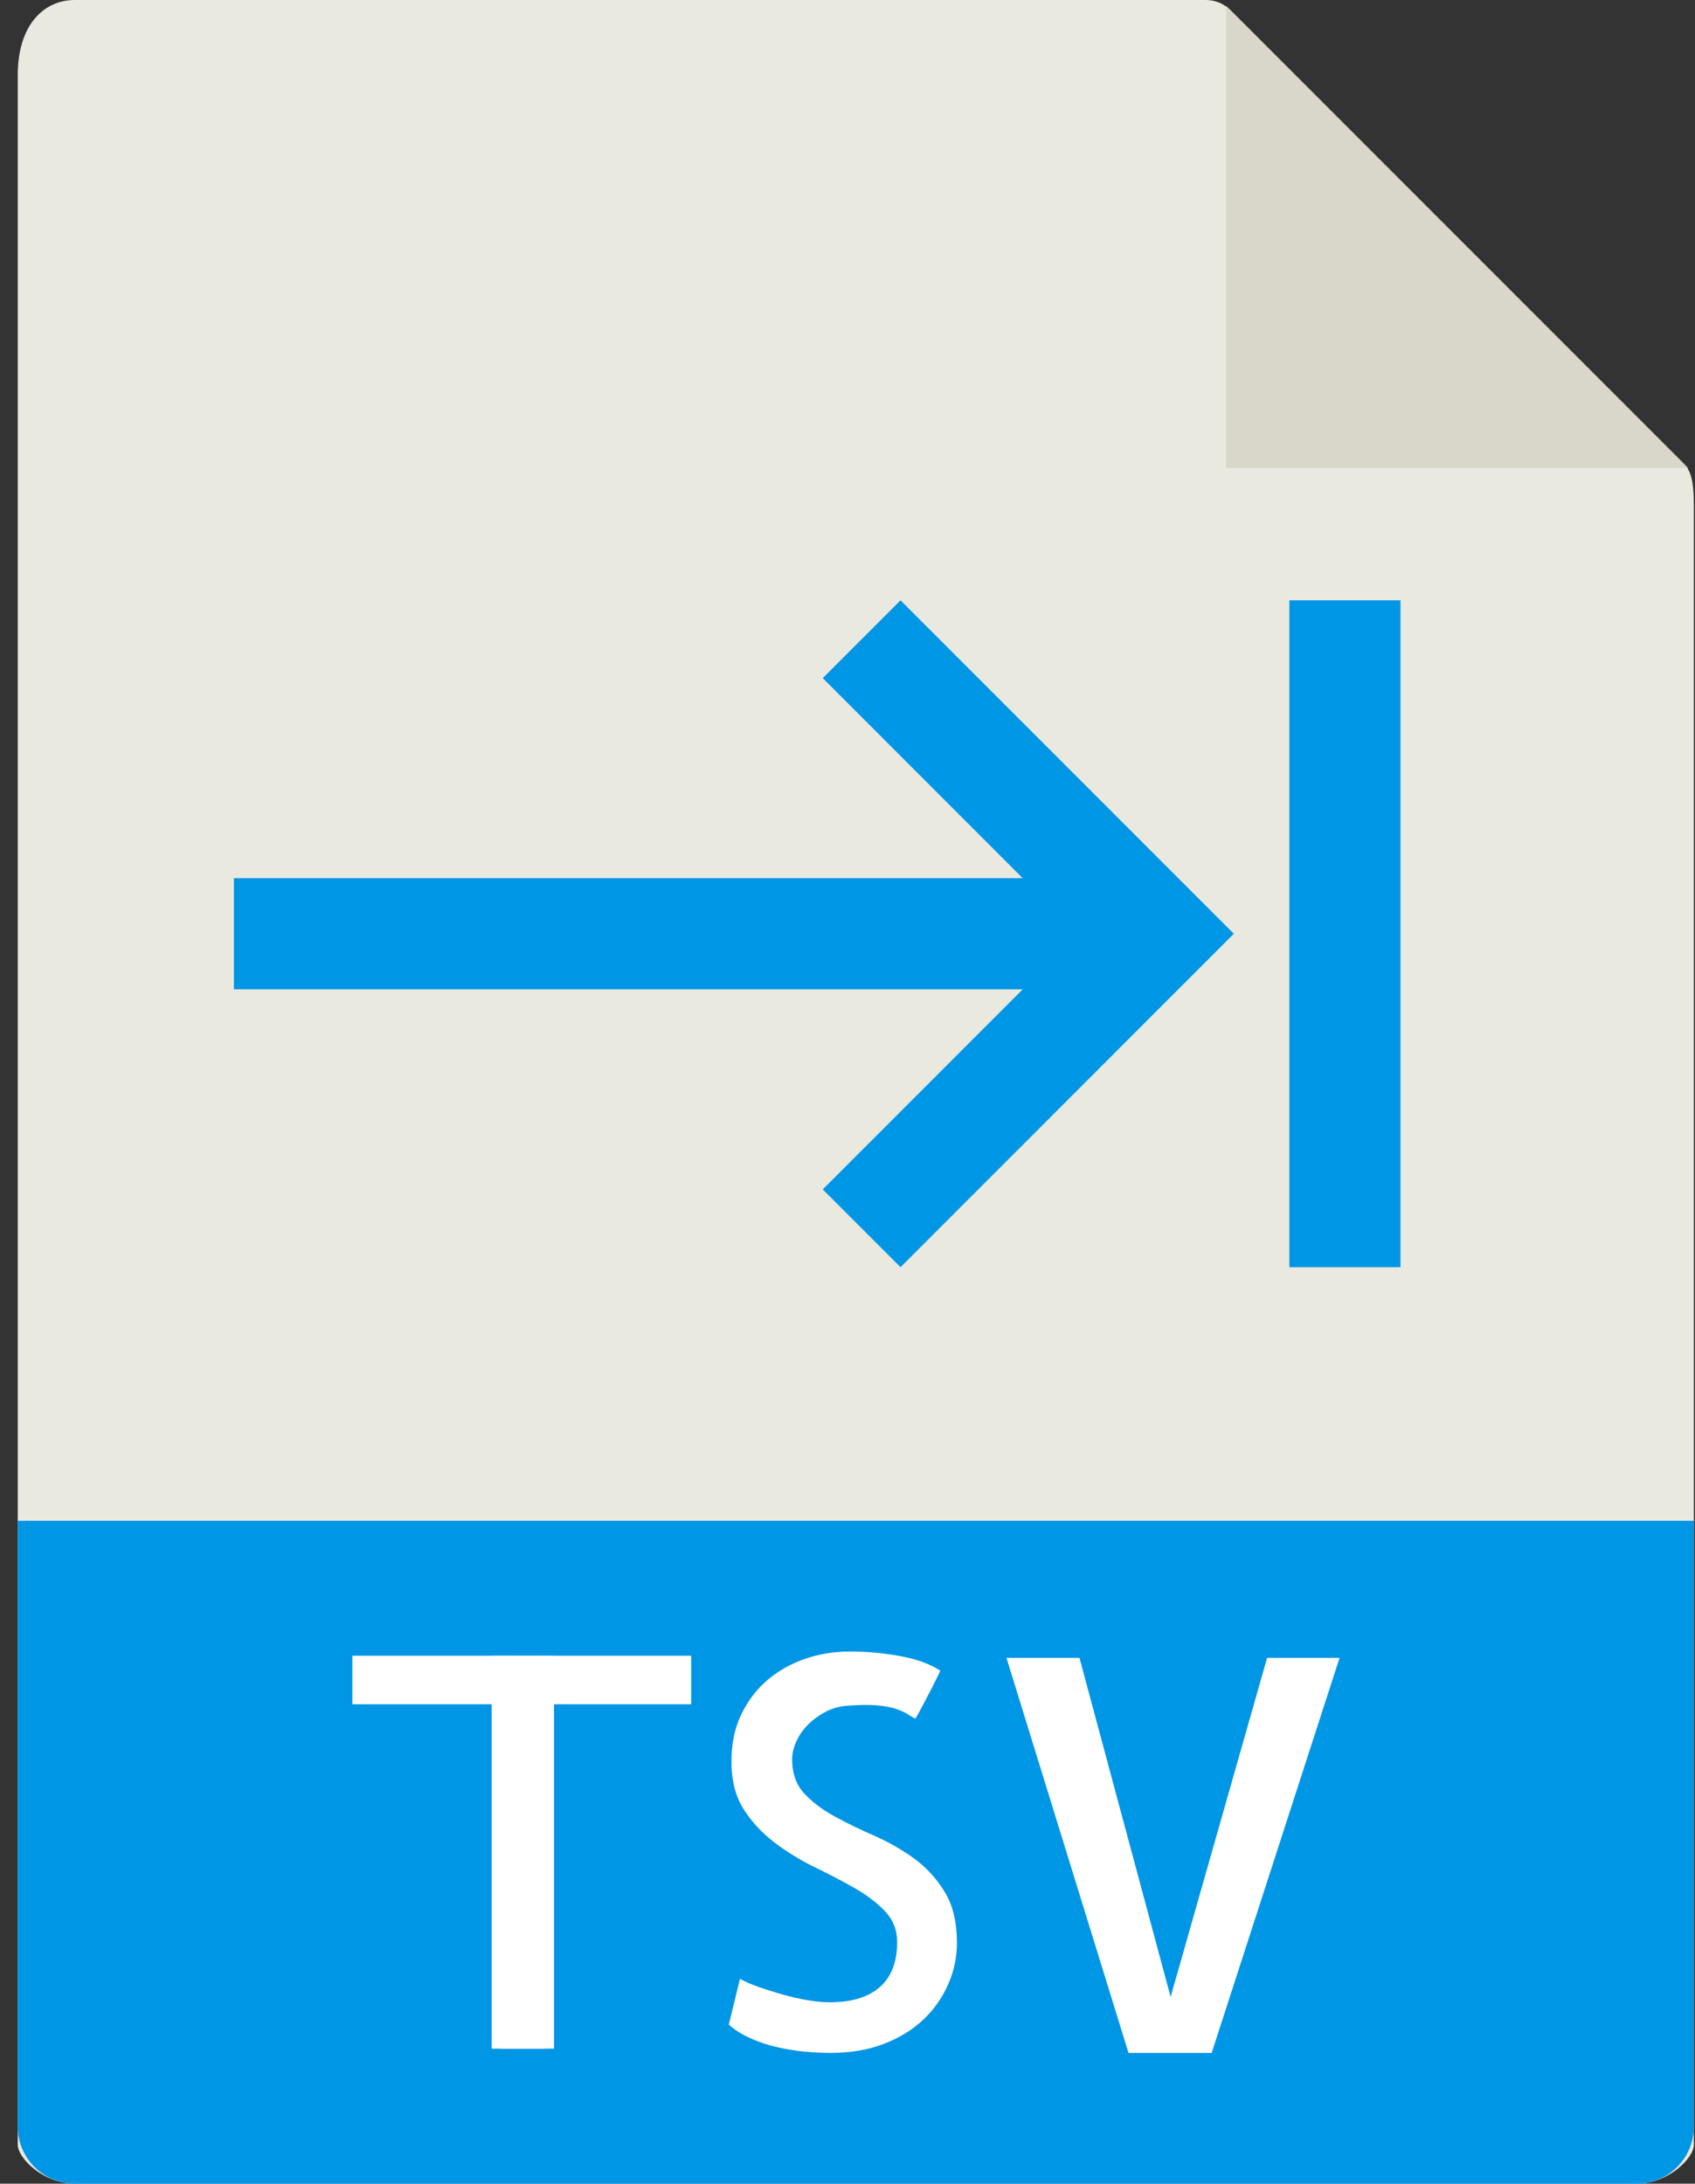 <?xml version="1.0" encoding="utf-8"?>
<!-- Generator: Adobe Illustrator 16.0.0, SVG Export Plug-In . SVG Version: 6.00 Build 0)  -->
<!DOCTYPE svg PUBLIC "-//W3C//DTD SVG 1.1//EN" "http://www.w3.org/Graphics/SVG/1.1/DTD/svg11.dtd">
<svg version="1.1" id="Capa_1" xmlns="http://www.w3.org/2000/svg" xmlns:xlink="http://www.w3.org/1999/xlink" x="0px" y="0px"
	 width="595.279px" height="766.606px" viewBox="0 33.842 595.279 766.606" enable-background="new 0 33.842 595.279 766.606"
	 xml:space="preserve">
<rect x="0" y="33.842" width="595.279" height="766.606" fill="#333333" stroke="none"/>
<g>
	<path fill="#E9E9E0" d="M393.151,123.305H84.647c-8.589,0-15.552,6.963-15.552,20.474v564.177c0,3.668,6.963,10.63,15.552,10.63
		h425.986c8.589,0,15.552-6.962,15.552-10.63V261.261c0-7.398-0.988-9.78-2.731-11.534l-123.691-123.69
		C398.008,124.293,395.627,123.305,393.151,123.305z"/>
	<polygon fill="#D9D7CA" points="398.625,124.91 398.625,250.865 524.58,250.865 	"/>
	<path fill="#9777A8" d="M510.633,718.585H84.647c-8.589,0-15.552-6.962-15.552-15.552V537.875h457.09v165.158
		C526.185,711.623,519.222,718.585,510.633,718.585z"/>
	<g>
		<path fill="#FFFFFF" d="M180.933,577.408v83.424c0,5.039-0.925,9.28-2.764,12.714s-4.305,6.197-7.409,8.28
			c-3.104,2.084-6.665,3.54-10.683,4.358c-4.019,0.819-8.164,1.233-12.427,1.233c-2.126,0-4.635-0.223-7.483-0.659
			c-2.849-0.436-5.814-1.105-8.865-2.03s-5.985-1.967-8.791-3.125c-2.807-1.159-5.177-2.466-7.122-3.923l7.409-11.767
			c0.967,0.669,2.349,1.382,4.146,2.104s3.763,1.403,5.889,2.03s4.358,1.18,6.687,1.669s4.507,0.723,6.537,0.723
			c5.135,0,9.228-0.999,12.278-2.977c3.051-1.977,4.666-5.357,4.868-10.099v-81.968h17.73V577.408z"/>
		<path fill="#FFFFFF" d="M267.706,657.335c0,3.869-0.798,7.633-2.402,11.268c-1.605,3.636-3.849,6.836-6.761,9.589
			c-2.913,2.753-6.484,4.964-10.758,6.611c-4.273,1.648-9.1,2.467-14.531,2.467c-2.328,0-4.72-0.128-7.196-0.361
			c-2.477-0.234-4.965-0.659-7.483-1.233c-2.52-0.585-4.922-1.382-7.197-2.402c-2.274-1.021-4.23-2.254-5.889-3.71l3.051-12.501
			c1.36,0.776,3.072,1.53,5.155,2.254c2.084,0.723,4.231,1.403,6.464,2.03c2.231,0.627,4.453,1.137,6.686,1.53
			s4.306,0.585,6.251,0.585c5.91,0,10.438-1.382,13.585-4.146s4.72-6.856,4.72-12.278c0-3.295-1.105-6.102-3.338-8.429
			c-2.232-2.328-5.018-4.434-8.355-6.325c-3.338-1.893-6.952-3.773-10.832-5.666c-3.88-1.892-7.505-4.124-10.896-6.687
			c-3.391-2.562-6.197-5.591-8.43-9.078c-2.232-3.486-3.338-7.845-3.338-13.074c0-4.741,0.872-8.961,2.615-12.64
			c1.743-3.678,4.093-6.813,7.048-9.375c2.955-2.563,6.399-4.528,10.321-5.89c3.923-1.36,8.068-2.03,12.427-2.03
			c4.454,0,8.961,0.415,13.511,1.233s8.228,2.158,11.045,3.997c-0.585,1.254-1.255,2.636-2.03,4.146
			c-0.776,1.51-1.51,2.902-2.18,4.209c-0.67,1.308-1.254,2.402-1.743,3.274s-0.776,1.36-0.872,1.456
			c-0.584-0.287-1.232-0.669-1.966-1.158s-1.765-0.968-3.126-1.456c-1.36-0.489-3.146-0.819-5.378-1.021
			c-2.232-0.202-5.092-0.149-8.579,0.148c-1.945,0.202-3.773,0.744-5.527,1.669s-3.295,2.052-4.656,3.412
			c-1.36,1.36-2.423,2.881-3.199,4.582c-0.776,1.7-1.159,3.327-1.159,4.868c0,3.869,1.106,6.994,3.338,9.376
			c2.232,2.381,4.996,4.453,8.281,6.25c3.284,1.797,6.878,3.54,10.758,5.23c3.88,1.689,7.483,3.763,10.832,6.176
			c3.348,2.413,6.122,5.453,8.354,9.078S267.706,651.616,267.706,657.335z"/>
		<path fill="#FFFFFF" d="M372.921,632.631c0,9.015-1.137,16.955-3.412,23.833c-2.274,6.877-5.432,12.597-9.45,17.146
			c-4.018,4.55-8.716,7.994-14.095,10.322s-11.268,3.486-17.656,3.486s-12.278-1.158-17.657-3.486
			c-5.378-2.328-10.076-5.762-14.095-10.322c-4.019-4.56-7.175-10.269-9.45-17.146c-2.274-6.878-3.412-14.829-3.412-23.833
			s1.138-16.934,3.412-23.758c2.275-6.824,5.432-12.522,9.45-17.072c4.019-4.549,8.717-8.015,14.095-10.396
			c5.379-2.382,11.269-3.562,17.657-3.562s12.277,1.18,17.656,3.562c5.379,2.381,10.077,5.836,14.095,10.396
			c4.019,4.561,7.176,10.248,9.45,17.072C371.784,615.697,372.921,623.617,372.921,632.631z M327.871,673.185
			c3.583,0,6.995-0.702,10.248-2.104c3.252-1.403,6.154-3.71,8.716-6.899c2.563-3.188,4.582-7.388,6.027-12.575
			c1.446-5.188,2.232-11.502,2.328-18.964c-0.096-7.271-0.851-13.447-2.254-18.528c-1.402-5.081-3.337-9.279-5.814-12.575
			c-2.477-3.295-5.283-5.666-8.43-7.122s-6.463-2.179-9.96-2.179c-3.582,0-6.994,0.669-10.247,2.03
			c-3.253,1.36-6.155,3.656-8.717,6.898s-4.581,7.431-6.027,12.575c-1.456,5.135-2.232,11.428-2.328,18.89
			c0.096,7.271,0.851,13.469,2.254,18.603c1.403,5.135,3.338,9.322,5.814,12.575s5.283,5.613,8.43,7.122
			C321.058,672.44,324.385,673.185,327.871,673.185z"/>
		<path fill="#FFFFFF" d="M474.948,579.587v107.108h-17.731l-41.999-73.825v73.825h-17.73V579.587h17.73l41.999,73.826v-73.826
			H474.948z"/>
	</g>
	<g>
		<path fill="#9777A8" d="M207.285,325.275v-42.52c0-5.857,4.762-10.63,10.63-10.63c5.878,0,10.63-4.762,10.63-10.63
			c0-5.868-4.752-10.63-10.63-10.63c-17.582,0-31.891,14.308-31.891,31.89v42.52c0,11.725-9.535,21.26-21.26,21.26
			c-5.878,0-10.63,4.762-10.63,10.63s4.752,10.63,10.63,10.63c11.725,0,21.26,9.535,21.26,21.26v42.52
			c0,17.582,14.309,31.89,31.891,31.89c5.878,0,10.63-4.762,10.63-10.63c0-5.867-4.752-10.63-10.63-10.63
			c-5.868,0-10.63-4.772-10.63-10.63v-42.52c0-12.756-5.762-24.088-14.691-31.89C201.524,349.363,207.285,338.031,207.285,325.275z"
			/>
		<circle fill="#9777A8" cx="292.325" cy="319.96" r="15.945"/>
		<path fill="#9777A8" d="M419.885,346.535c-11.725,0-21.26-9.535-21.26-21.26v-42.52c0-17.582-14.309-31.89-31.891-31.89
			c-5.878,0-10.63,4.762-10.63,10.63c0,5.868,4.752,10.63,10.63,10.63c5.868,0,10.63,4.773,10.63,10.63v42.52
			c0,12.756,5.762,24.088,14.691,31.89c-8.93,7.802-14.691,19.134-14.691,31.89v42.52c0,5.857-4.762,10.63-10.63,10.63
			c-5.878,0-10.63,4.763-10.63,10.63c0,5.868,4.752,10.63,10.63,10.63c17.582,0,31.891-14.308,31.891-31.89v-42.52
			c0-11.725,9.535-21.26,21.26-21.26c5.878,0,10.63-4.762,10.63-10.63S425.763,346.535,419.885,346.535z"/>
		<path fill="#9777A8" d="M292.325,378.425c-5.879,0-10.63,4.763-10.63,10.63v31.89c0,5.867,4.751,10.63,10.63,10.63
			c5.878,0,10.63-4.763,10.63-10.63v-31.89C302.955,383.188,298.203,378.425,292.325,378.425z"/>
	</g>
</g>
<g>
	<path fill="#E9E9E0" d="M423.559,33.842H26.265c-11.062,0-20.028,8.967-20.028,26.366v726.55c0,4.725,8.967,13.69,20.028,13.69
		h548.588c11.06,0,20.026-8.966,20.026-13.69V211.501c0-9.527-1.271-12.594-3.518-14.853L432.073,37.36
		C429.814,35.114,426.747,33.842,423.559,33.842z"/>
	<polygon fill="#D9D7CA" points="430.609,35.908 430.609,198.114 592.814,198.114 	"/>
	<path fill="#0096E6" d="M574.854,800.446H26.265c-11.062,0-20.028-8.964-20.028-20.025V567.728H594.88v212.693
		C594.88,791.482,585.913,800.446,574.854,800.446z"/>
	<g>
		<path fill="#FFFFFF" d="M336.07,715.989c0,4.983-1.024,9.828-3.093,14.512c-2.066,4.683-4.955,8.804-8.705,12.349
			c-3.753,3.547-8.365,6.395-13.856,8.513c-5.489,2.124-11.729,3.178-18.711,3.178c-2.998,0-6.079-0.165-9.267-0.466
			c-3.192-0.301-6.393-0.848-9.638-1.586c-3.244-0.755-6.338-1.78-9.267-3.094c-2.929-1.315-5.462-2.903-7.584-4.775l3.928-16.101
			c1.74,0.998,3.957,1.969,6.639,2.901c2.684,0.932,5.45,1.807,8.323,2.613c2.863,0.822,5.736,1.468,8.612,1.973
			c2.862,0.493,5.545,0.751,8.05,0.751c7.61,0,13.442-1.778,17.495-5.337c4.054-3.561,6.078-8.832,6.078-15.813
			c0-4.244-1.436-7.857-4.299-10.854c-2.876-2.999-6.461-5.712-10.76-8.146c-4.299-2.438-8.952-4.86-13.951-7.297
			c-4.996-2.436-9.678-5.31-14.031-8.612c-4.367-3.298-7.981-7.199-10.855-11.689c-2.875-4.489-4.299-10.103-4.299-16.838
			c0-6.105,1.122-11.539,3.366-16.277c2.246-4.736,5.273-8.773,9.076-12.073c3.806-3.299,8.242-5.829,13.292-7.587
			c5.053-1.75,10.391-2.611,16.003-2.611c5.736,0,11.541,0.531,17.4,1.588c5.861,1.053,10.597,2.776,14.224,5.147
			c-0.753,1.615-1.628,3.393-2.615,5.338c-0.997,1.945-1.943,3.736-2.806,5.419c-0.877,1.685-1.63,3.094-2.245,4.219
			c-0.63,1.121-0.999,1.751-1.122,1.873c-0.753-0.369-1.586-0.859-2.532-1.489s-2.285-1.248-4.025-1.876
			c-1.752-0.631-4.052-1.056-6.926-1.315c-2.876-0.259-6.56-0.191-11.047,0.19c-2.506,0.261-4.86,0.96-7.12,2.149
			c-2.258,1.191-4.243,2.644-5.995,4.394c-1.751,1.754-3.122,3.71-4.12,5.901c-0.999,2.177-1.493,4.286-1.493,6.271
			c0,4.982,1.423,9.006,4.299,12.072c2.861,3.066,6.421,5.734,10.664,8.047c4.244,2.314,8.856,4.563,13.854,6.737
			c4.982,2.177,9.636,4.848,13.947,7.954c4.313,3.107,7.887,7.022,10.762,11.69C334.633,702.614,336.07,708.624,336.07,715.989z"/>
		<path fill="#FFFFFF" d="M396.332,754.553L353.47,615.864h25.641l32.005,119.031l33.883-119.031h25.45l-44.914,138.688H396.332z"/>
		<path fill="#FFFFFF" d="M175.827,753.045V632.142h-52.086v-17.028h70.83v137.932H175.827L175.827,753.045z"/>
		<path fill="#FFFFFF" d="M172.677,753.045V615.113h70.065v17.028h-51.523v120.907h-18.542V753.045z"/>
	</g>
	<g>
		<g id="keyboard-tab">
			<path fill="#0096E6" d="M288.946,271.907l70.234,70.234H82.142v39.019h277.037l-70.236,70.235l27.313,27.313l117.059-117.057
				L316.256,244.593L288.946,271.907z M452.826,244.592v234.116h39.02V244.592H452.826z"/>
		</g>
	</g>
</g>
</svg>
